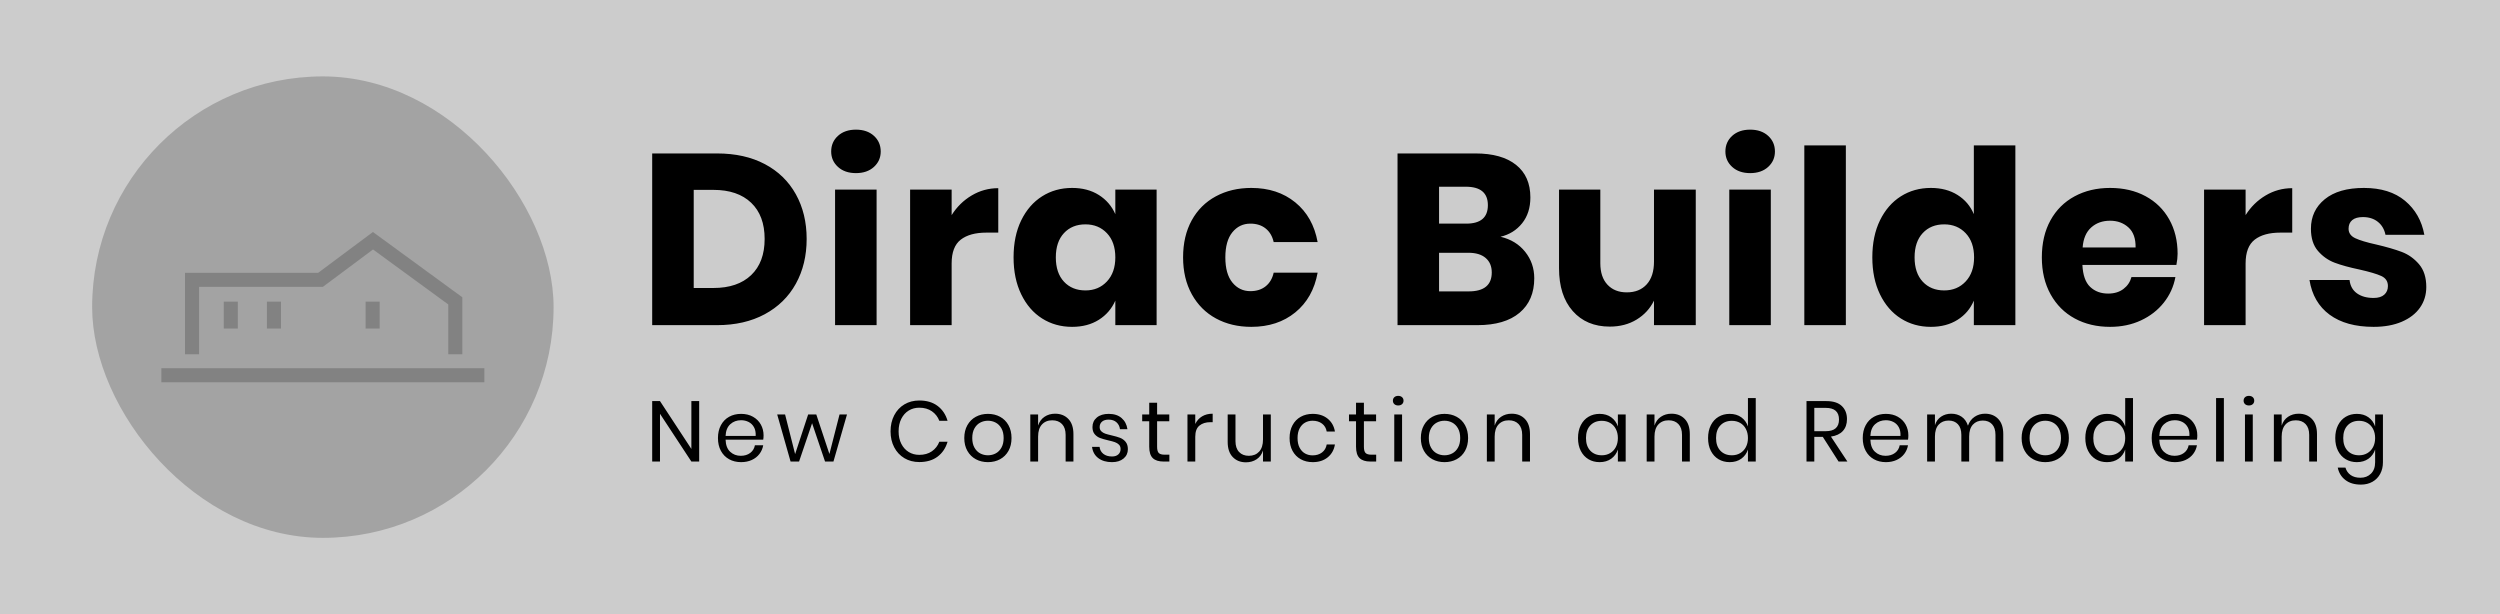 <svg viewBox="320 270.5 407 100" width="5000" height="1228.501" xmlns="http://www.w3.org/2000/svg" xmlns:xlink="http://www.w3.org/1999/xlink" preserveAspectRatio="none"><defs></defs><style>.aTZK6kbmJQfillColor {fill:#000000;fill-opacity:1;}.background {fill:#000000;fill-opacity:1;}.companyName {fill:#000000;fill-opacity:1;}.icon1 {fill:#000000;fill-opacity:1;}.icon2 {fill:#3F3F3F;fill-opacity:1;}.icon3 {fill:#797979;fill-opacity:1;}.shapeStroke-str {stroke:#3F3F3F;stroke-opacity:1;}.text {fill:#000000;fill-opacity:1;}</style><g opacity="0.2" transform="rotate(0 320 270.5)">
<svg width="407" height="100" x="320" y="270.5" version="1.1" preserveAspectRatio="none" viewBox="0 0 407 100">
  <rect x="0" y="0" width="407" height="100" class="aTZK6kbmJQfillColor shapeStroke-str" style="stroke-width:0;" rx="0px" ry="0px" />
</svg>
</g><g opacity="0.2" transform="rotate(0 335 282.938)">
<svg width="75.125" height="75.125" x="335" y="282.938" version="1.1" preserveAspectRatio="none" viewBox="0 0 75.125 75.125">
  <rect x="0" y="0" width="75.125" height="75.125" class="icon1 shapeStroke-str" style="stroke-width:0;" rx="150px" ry="150px" />
</svg>
</g><g opacity="0.2" transform="rotate(0 346.269 308.267)">
<svg width="52.587" height="24.465" x="346.269" y="308.267" version="1.1" preserveAspectRatio="none" viewBox="7.767 51.693 183.51 85.375">
  <g transform="matrix(1 0 0 1 0 0)" ><g><path d="M178.752 121.175h-8V92.854l-42.739-31.219L99.51 82.877H29.201v38.298h-8V74.877h75.655l31.109-23.184 50.787 37.099v32.383z" data-color="1" class="background"></path><path d="M191.277 129.068v8H7.767v-8h183.51z" data-color="1" class="background"></path><path d="M131.794 91.26v15.298h-8V91.26h8z" data-color="1" class="background"></path><path d="M75.724 91.26v15.298h-8V91.26h8z" data-color="1" class="background"></path><path d="M51.213 91.26v15.298h-8V91.26h8z" data-color="1" class="background"></path></g></g>
</svg>
</g><g opacity="1" transform="rotate(0 426.177 334.947)">
<svg width="281.764" height="14.447" x="426.177" y="334.947" version="1.1" preserveAspectRatio="none" viewBox="2.92 -30.64 807.44 41.4">
  <g transform="matrix(1 0 0 1 0 0)" class="text"><path d="M24.84-28.20L24.84 0L21.20 0L6.56-22.28L6.56 0L2.92 0L2.92-28.20L6.56-28.20L21.20-5.88L21.20-28.20L24.84-28.20Z M54.88-12.20Q54.88-11.04 54.72-10.20L54.72-10.20L37.16-10.20Q37.28-6.44 39.30-4.56Q41.32-2.68 44.24-2.68L44.24-2.68Q46.88-2.68 48.66-4.02Q50.44-5.36 50.84-7.60L50.84-7.60L54.72-7.60Q54.32-5.32 52.94-3.52Q51.56-1.72 49.36-0.72Q47.16 0.28 44.40 0.28L44.40 0.28Q41.24 0.28 38.80-1.08Q36.36-2.44 34.98-4.98Q33.60-7.52 33.60-10.96L33.60-10.96Q33.60-14.40 34.98-16.96Q36.36-19.52 38.80-20.88Q41.24-22.24 44.40-22.24L44.40-22.24Q47.60-22.24 49.98-20.88Q52.36-19.52 53.62-17.24Q54.88-14.96 54.88-12.20L54.88-12.20ZM51.20-11.96Q51.32-14.40 50.40-16.04Q49.48-17.68 47.88-18.48Q46.28-19.28 44.40-19.28L44.40-19.28Q41.40-19.28 39.36-17.42Q37.32-15.56 37.16-11.96L37.16-11.96L51.20-11.96Z M90.32-21.96L93.80-21.96L87.48 0L83.56 0L77.52-17.88L71.44 0L67.48 0L61.24-21.96L64.92-21.96L69.60-3.48L75.68-21.96L79.48-21.96L85.60-3.52L90.32-21.96Z M127.56-28.48Q132.72-28.48 136.08-25.94Q139.44-23.40 140.72-19L140.72-19L136.88-19Q135.80-21.80 133.40-23.46Q131-25.12 127.52-25.12L127.52-25.12Q124.76-25.12 122.58-23.78Q120.40-22.44 119.14-19.94Q117.88-17.44 117.88-14.08L117.88-14.08Q117.88-10.76 119.14-8.28Q120.40-5.80 122.58-4.46Q124.76-3.12 127.52-3.12L127.52-3.12Q131-3.12 133.40-4.78Q135.80-6.44 136.88-9.24L136.88-9.24L140.72-9.24Q139.44-4.84 136.08-2.30Q132.72 0.24 127.56 0.24L127.56 0.24Q123.60 0.24 120.56-1.58Q117.52-3.40 115.82-6.66Q114.12-9.92 114.12-14.08L114.12-14.08Q114.12-18.28 115.82-21.56Q117.52-24.84 120.56-26.66Q123.60-28.48 127.56-28.48L127.56-28.48Z M159.56-22.24Q162.72-22.24 165.22-20.88Q167.72-19.52 169.14-16.96Q170.56-14.40 170.56-10.96L170.56-10.96Q170.56-7.52 169.14-4.98Q167.72-2.44 165.22-1.08Q162.72 0.28 159.56 0.28L159.56 0.28Q156.40 0.28 153.90-1.08Q151.40-2.44 149.96-4.98Q148.52-7.52 148.52-10.96L148.52-10.96Q148.52-14.40 149.96-16.96Q151.40-19.52 153.90-20.88Q156.40-22.24 159.56-22.24L159.56-22.24ZM159.56-19.04Q157.60-19.04 155.94-18.16Q154.28-17.28 153.26-15.46Q152.24-13.64 152.24-10.96L152.24-10.96Q152.24-8.32 153.26-6.50Q154.28-4.68 155.94-3.80Q157.60-2.92 159.56-2.92L159.56-2.92Q161.52-2.92 163.18-3.80Q164.84-4.68 165.86-6.50Q166.88-8.32 166.88-10.96L166.88-10.96Q166.88-13.64 165.86-15.46Q164.84-17.28 163.18-18.16Q161.52-19.04 159.56-19.04L159.56-19.04Z M190.88-22.32Q194.72-22.32 197.08-19.86Q199.44-17.40 199.44-12.76L199.44-12.76L199.44 0L195.80 0L195.80-12.44Q195.80-15.72 194.12-17.48Q192.44-19.24 189.56-19.24L189.56-19.24Q186.56-19.24 184.76-17.30Q182.96-15.36 182.96-11.64L182.96-11.64L182.96 0L179.32 0L179.32-21.96L182.96-21.96L182.96-16.76Q183.80-19.44 185.94-20.88Q188.08-22.32 190.88-22.32L190.88-22.32Z M215.92-22.24Q219.64-22.24 221.90-20.30Q224.16-18.36 224.64-15.08L224.64-15.08L221.16-15.08Q220.92-17.04 219.54-18.30Q218.16-19.56 215.84-19.56L215.84-19.56Q213.88-19.56 212.78-18.62Q211.68-17.68 211.68-16.08L211.68-16.08Q211.68-14.88 212.42-14.14Q213.16-13.40 214.26-13.02Q215.36-12.64 217.28-12.20L217.28-12.20Q219.72-11.64 221.22-11.06Q222.72-10.48 223.78-9.20Q224.84-7.92 224.84-5.76L224.84-5.76Q224.84-3.08 222.82-1.40Q220.80 0.28 217.44 0.28L217.44 0.28Q213.52 0.28 211.04-1.60Q208.56-3.48 208.12-6.84L208.12-6.84L211.64-6.84Q211.84-4.84 213.38-3.60Q214.92-2.36 217.44-2.36L217.44-2.36Q219.32-2.36 220.38-3.32Q221.44-4.28 221.44-5.84L221.44-5.84Q221.44-7.12 220.68-7.88Q219.92-8.64 218.80-9.04Q217.68-9.44 215.72-9.88L215.72-9.88Q213.28-10.44 211.82-11Q210.36-11.56 209.34-12.78Q208.32-14 208.32-16.08L208.32-16.08Q208.32-18.84 210.36-20.54Q212.40-22.24 215.92-22.24L215.92-22.24Z M241.96-3.20L244.20-3.20L244.20 0L241.48 0Q238.12 0 236.46-1.60Q234.80-3.20 234.80-6.96L234.80-6.96L234.80-18.80L231.52-18.80L231.52-21.96L234.80-21.96L234.80-27.44L238.48-27.44L238.48-21.96L244.16-21.96L244.16-18.80L238.48-18.80L238.48-6.88Q238.48-4.76 239.26-3.98Q240.04-3.20 241.96-3.20L241.96-3.20Z M256.28-17.52Q257.36-19.80 259.44-21.06Q261.52-22.32 264.40-22.32L264.40-22.32L264.40-18.36L263.28-18.36Q260.20-18.36 258.24-16.78Q256.28-15.20 256.28-11.56L256.28-11.56L256.28 0L252.64 0L252.64-21.96L256.28-21.96L256.28-17.52Z M287.88-21.96L291.52-21.96L291.52 0L287.88 0L287.88-5.16Q287.04-2.48 284.90-1.06Q282.76 0.36 279.92 0.36L279.92 0.36Q276.12 0.36 273.76-2.10Q271.40-4.56 271.40-9.16L271.40-9.16L271.40-21.96L275.04-21.96L275.04-9.52Q275.04-6.24 276.72-4.46Q278.40-2.68 281.28-2.68L281.28-2.68Q284.28-2.68 286.08-4.62Q287.88-6.56 287.88-10.28L287.88-10.28L287.88-21.96Z M311.08-22.24Q315.28-22.24 318.04-20Q320.80-17.76 321.44-14L321.44-14L317.60-14Q317.20-16.36 315.42-17.70Q313.64-19.04 311-19.04L311-19.04Q309.08-19.04 307.50-18.16Q305.92-17.28 304.96-15.46Q304-13.64 304-10.96L304-10.96Q304-8.28 304.96-6.46Q305.92-4.64 307.50-3.76Q309.08-2.88 311-2.88L311-2.88Q313.64-2.88 315.42-4.24Q317.20-5.60 317.60-7.96L317.60-7.96L321.44-7.96Q320.80-4.16 318.04-1.94Q315.28 0.28 311.08 0.28L311.08 0.28Q307.92 0.28 305.48-1.08Q303.04-2.44 301.66-4.98Q300.28-7.52 300.28-10.96L300.28-10.96Q300.28-14.40 301.66-16.96Q303.04-19.52 305.48-20.88Q307.92-22.24 311.08-22.24L311.08-22.24Z M338.44-3.20L340.68-3.20L340.68 0L337.96 0Q334.60 0 332.94-1.60Q331.28-3.20 331.28-6.96L331.28-6.96L331.28-18.80L328-18.80L328-21.96L331.28-21.96L331.28-27.44L334.96-27.44L334.96-21.96L340.64-21.96L340.64-18.80L334.96-18.80L334.96-6.88Q334.96-4.76 335.74-3.98Q336.52-3.20 338.44-3.20L338.44-3.20Z M348.48-28.40Q348.48-29.40 349.16-30.02Q349.84-30.64 350.96-30.64L350.96-30.64Q352.08-30.64 352.76-30.02Q353.44-29.40 353.44-28.40L353.44-28.40Q353.44-27.40 352.76-26.78Q352.08-26.16 350.96-26.16L350.96-26.16Q349.84-26.16 349.16-26.78Q348.48-27.40 348.48-28.40L348.48-28.40ZM349.12-21.96L352.76-21.96L352.76 0L349.12 0L349.12-21.96Z M372.56-22.24Q375.72-22.24 378.22-20.88Q380.72-19.52 382.14-16.96Q383.56-14.40 383.56-10.96L383.56-10.96Q383.56-7.52 382.14-4.98Q380.72-2.44 378.22-1.08Q375.72 0.28 372.56 0.28L372.56 0.28Q369.40 0.28 366.90-1.08Q364.40-2.44 362.96-4.98Q361.52-7.52 361.52-10.96L361.52-10.96Q361.52-14.40 362.96-16.96Q364.40-19.52 366.90-20.88Q369.40-22.24 372.56-22.24L372.56-22.24ZM372.56-19.04Q370.60-19.04 368.94-18.16Q367.28-17.28 366.26-15.46Q365.24-13.64 365.24-10.96L365.24-10.96Q365.24-8.32 366.26-6.50Q367.28-4.68 368.94-3.80Q370.60-2.92 372.56-2.92L372.56-2.92Q374.52-2.92 376.18-3.80Q377.84-4.68 378.86-6.50Q379.88-8.32 379.88-10.96L379.88-10.96Q379.88-13.64 378.86-15.46Q377.84-17.28 376.18-18.16Q374.52-19.04 372.56-19.04L372.56-19.04Z M403.88-22.32Q407.72-22.32 410.08-19.86Q412.44-17.40 412.44-12.76L412.44-12.76L412.44 0L408.80 0L408.80-12.44Q408.80-15.72 407.12-17.48Q405.44-19.24 402.56-19.24L402.56-19.24Q399.56-19.24 397.76-17.30Q395.96-15.36 395.96-11.64L395.96-11.64L395.96 0L392.32 0L392.32-21.96L395.96-21.96L395.96-16.76Q396.80-19.44 398.94-20.88Q401.08-22.32 403.88-22.32L403.88-22.32Z M444.92-22.24Q448.12-22.24 450.34-20.64Q452.56-19.04 453.44-16.36L453.44-16.36L453.44-21.96L457.08-21.96L457.08 0L453.44 0L453.44-5.60Q452.56-2.92 450.34-1.32Q448.12 0.28 444.92 0.28L444.92 0.28Q442 0.28 439.72-1.08Q437.44-2.44 436.14-4.98Q434.84-7.52 434.84-10.96L434.84-10.96Q434.84-14.40 436.14-16.96Q437.44-19.52 439.72-20.88Q442-22.24 444.92-22.24L444.92-22.24ZM445.96-19Q442.60-19 440.58-16.86Q438.56-14.72 438.56-10.96L438.56-10.96Q438.56-7.20 440.58-5.06Q442.60-2.92 445.96-2.92L445.96-2.92Q448.12-2.92 449.82-3.92Q451.52-4.92 452.48-6.74Q453.44-8.56 453.44-10.96L453.44-10.96Q453.44-13.36 452.48-15.20Q451.52-17.04 449.82-18.02Q448.12-19 445.96-19L445.96-19Z M478.44-22.32Q482.28-22.32 484.64-19.86Q487-17.40 487-12.76L487-12.76L487 0L483.36 0L483.36-12.44Q483.36-15.72 481.68-17.48Q480-19.24 477.12-19.24L477.12-19.24Q474.12-19.24 472.32-17.30Q470.52-15.36 470.52-11.64L470.52-11.64L470.52 0L466.88 0L466.88-21.96L470.52-21.96L470.52-16.76Q471.36-19.44 473.50-20.88Q475.64-22.32 478.44-22.32L478.44-22.32Z M505.60-22.24Q508.80-22.24 511.02-20.64Q513.24-19.04 514.12-16.36L514.12-16.36L514.12-29.60L517.76-29.60L517.76 0L514.12 0L514.12-5.60Q513.24-2.92 511.02-1.32Q508.80 0.28 505.60 0.28L505.60 0.28Q502.68 0.28 500.40-1.08Q498.12-2.44 496.82-4.98Q495.52-7.52 495.52-10.96L495.52-10.96Q495.52-14.40 496.82-16.96Q498.12-19.52 500.40-20.88Q502.68-22.24 505.60-22.24L505.60-22.24ZM506.64-19Q503.28-19 501.26-16.86Q499.24-14.72 499.24-10.96L499.24-10.96Q499.24-7.20 501.26-5.06Q503.28-2.92 506.64-2.92L506.64-2.92Q508.80-2.92 510.50-3.92Q512.20-4.92 513.16-6.74Q514.12-8.56 514.12-10.96L514.12-10.96Q514.12-13.36 513.16-15.20Q512.20-17.04 510.50-18.02Q508.80-19 506.64-19L506.64-19Z M560.52 0L556.40 0L549.04-11.52L545.08-11.52L545.08 0L541.44 0L541.44-28.20L550.72-28.20Q555.52-28.20 557.92-25.90Q560.32-23.60 560.32-19.80L560.32-19.80Q560.32-16.36 558.40-14.26Q556.48-12.16 552.84-11.64L552.84-11.64L560.52 0ZM545.08-25.04L545.08-14.16L550.40-14.16Q556.60-14.16 556.60-19.60L556.60-19.60Q556.60-25.04 550.40-25.04L550.40-25.04L545.08-25.04Z M588.96-12.20Q588.96-11.04 588.80-10.20L588.80-10.20L571.24-10.20Q571.36-6.44 573.38-4.56Q575.40-2.68 578.32-2.68L578.32-2.68Q580.96-2.68 582.74-4.02Q584.52-5.36 584.92-7.60L584.92-7.60L588.80-7.60Q588.40-5.32 587.02-3.52Q585.64-1.72 583.44-0.72Q581.24 0.28 578.48 0.28L578.48 0.28Q575.32 0.28 572.88-1.08Q570.44-2.44 569.06-4.98Q567.68-7.52 567.68-10.96L567.68-10.96Q567.68-14.40 569.06-16.96Q570.44-19.52 572.88-20.88Q575.32-22.24 578.48-22.24L578.48-22.24Q581.68-22.24 584.06-20.88Q586.44-19.52 587.70-17.24Q588.96-14.96 588.96-12.20L588.96-12.20ZM585.28-11.96Q585.40-14.40 584.48-16.04Q583.56-17.68 581.96-18.48Q580.36-19.28 578.48-19.28L578.48-19.28Q575.48-19.28 573.44-17.42Q571.40-15.56 571.24-11.96L571.24-11.96L585.28-11.96Z M624.72-22.32Q628.56-22.32 630.90-19.86Q633.24-17.40 633.24-12.76L633.24-12.76L633.24 0L629.60 0L629.60-12.44Q629.60-15.68 628.02-17.40Q626.44-19.12 623.68-19.12L623.68-19.12Q620.80-19.12 619.06-17.22Q617.32-15.32 617.32-11.64L617.32-11.64L617.32 0L613.68 0L613.68-12.44Q613.68-15.68 612.08-17.40Q610.48-19.12 607.76-19.12L607.76-19.12Q604.84-19.12 603.10-17.22Q601.36-15.32 601.36-11.64L601.36-11.64L601.36 0L597.72 0L597.72-21.96L601.36-21.96L601.36-16.96Q602.16-19.56 604.22-20.94Q606.28-22.32 608.96-22.32L608.96-22.32Q611.76-22.32 613.82-20.90Q615.88-19.48 616.76-16.72L616.76-16.72Q617.68-19.40 619.84-20.86Q622.00-22.32 624.72-22.32L624.72-22.32Z M652.84-22.24Q656-22.24 658.50-20.88Q661-19.52 662.42-16.96Q663.84-14.40 663.84-10.96L663.84-10.96Q663.84-7.52 662.42-4.98Q661-2.44 658.50-1.08Q656 0.28 652.84 0.28L652.84 0.28Q649.68 0.28 647.18-1.08Q644.68-2.44 643.24-4.98Q641.80-7.52 641.80-10.96L641.80-10.96Q641.80-14.40 643.24-16.96Q644.68-19.52 647.18-20.88Q649.68-22.24 652.84-22.24L652.84-22.24ZM652.84-19.04Q650.88-19.04 649.22-18.16Q647.56-17.28 646.54-15.46Q645.52-13.64 645.52-10.96L645.52-10.96Q645.52-8.32 646.54-6.50Q647.56-4.68 649.22-3.80Q650.88-2.92 652.84-2.92L652.84-2.92Q654.80-2.92 656.46-3.80Q658.12-4.68 659.14-6.50Q660.16-8.32 660.16-10.96L660.16-10.96Q660.16-13.64 659.14-15.46Q658.12-17.28 656.46-18.16Q654.80-19.04 652.84-19.04L652.84-19.04Z M681.60-22.24Q684.80-22.24 687.02-20.64Q689.24-19.04 690.12-16.36L690.12-16.36L690.12-29.60L693.76-29.60L693.76 0L690.12 0L690.12-5.60Q689.24-2.92 687.02-1.32Q684.80 0.28 681.60 0.28L681.60 0.28Q678.68 0.28 676.40-1.08Q674.12-2.44 672.82-4.98Q671.52-7.52 671.52-10.96L671.52-10.96Q671.52-14.40 672.82-16.96Q674.12-19.52 676.40-20.88Q678.68-22.24 681.60-22.24L681.60-22.24ZM682.64-19Q679.28-19 677.26-16.86Q675.24-14.72 675.24-10.96L675.24-10.96Q675.24-7.20 677.26-5.06Q679.28-2.92 682.64-2.92L682.64-2.92Q684.80-2.92 686.50-3.92Q688.20-4.92 689.16-6.74Q690.12-8.56 690.12-10.96L690.12-10.96Q690.12-13.36 689.16-15.20Q688.20-17.04 686.50-18.02Q684.80-19 682.64-19L682.64-19Z M723.76-12.20Q723.76-11.04 723.60-10.20L723.60-10.20L706.04-10.20Q706.16-6.44 708.18-4.56Q710.20-2.68 713.12-2.68L713.12-2.68Q715.76-2.68 717.54-4.02Q719.32-5.36 719.72-7.60L719.72-7.60L723.60-7.60Q723.20-5.32 721.82-3.52Q720.44-1.72 718.24-0.72Q716.04 0.28 713.28 0.28L713.28 0.28Q710.12 0.28 707.68-1.08Q705.24-2.44 703.86-4.98Q702.48-7.52 702.48-10.96L702.48-10.96Q702.48-14.40 703.86-16.96Q705.24-19.52 707.68-20.88Q710.12-22.24 713.28-22.24L713.28-22.24Q716.48-22.24 718.86-20.88Q721.24-19.52 722.50-17.24Q723.76-14.96 723.76-12.20L723.76-12.20ZM720.08-11.96Q720.20-14.40 719.28-16.04Q718.36-17.68 716.76-18.48Q715.16-19.28 713.28-19.28L713.28-19.28Q710.28-19.28 708.24-17.42Q706.20-15.56 706.04-11.96L706.04-11.96L720.08-11.96Z M732.52-29.60L736.16-29.60L736.16 0L732.52 0L732.52-29.60Z M745.36-28.40Q745.36-29.40 746.04-30.02Q746.72-30.64 747.84-30.64L747.84-30.64Q748.96-30.64 749.64-30.02Q750.32-29.40 750.32-28.40L750.32-28.40Q750.32-27.40 749.64-26.78Q748.96-26.16 747.84-26.16L747.84-26.16Q746.72-26.16 746.04-26.78Q745.36-27.40 745.36-28.40L745.36-28.40ZM746.00-21.96L749.64-21.96L749.64 0L746.00 0L746.00-21.96Z M771.04-22.32Q774.88-22.32 777.24-19.86Q779.60-17.40 779.60-12.76L779.60-12.76L779.60 0L775.96 0L775.96-12.44Q775.96-15.72 774.28-17.48Q772.60-19.24 769.72-19.24L769.72-19.24Q766.72-19.24 764.92-17.30Q763.12-15.36 763.12-11.64L763.12-11.64L763.12 0L759.48 0L759.48-21.96L763.12-21.96L763.12-16.76Q763.96-19.44 766.10-20.88Q768.24-22.32 771.04-22.32L771.04-22.32Z M798.20-22.24Q801.40-22.24 803.62-20.64Q805.84-19.04 806.72-16.36L806.72-16.36L806.72-21.96L810.36-21.96L810.36 0.36Q810.36 3.40 809.08 5.76Q807.80 8.12 805.48 9.44Q803.16 10.76 800.08 10.76L800.08 10.76Q795.64 10.76 792.84 8.62Q790.04 6.48 789.28 2.84L789.28 2.84L792.88 2.84Q793.52 5.04 795.30 6.30Q797.08 7.56 799.88 7.56L799.88 7.56Q802.84 7.56 804.78 5.66Q806.72 3.76 806.72 0.36L806.72 0.36L806.72-5.60Q805.84-2.92 803.62-1.32Q801.40 0.28 798.20 0.28L798.20 0.28Q795.28 0.28 793.00-1.08Q790.72-2.44 789.42-4.98Q788.12-7.52 788.12-10.96L788.12-10.96Q788.12-14.40 789.42-16.96Q790.72-19.52 793.00-20.88Q795.28-22.24 798.20-22.24L798.20-22.24ZM799.24-19Q795.88-19 793.86-16.86Q791.84-14.72 791.84-10.96L791.84-10.96Q791.84-7.20 793.86-5.06Q795.88-2.92 799.24-2.92L799.24-2.92Q801.40-2.92 803.10-3.92Q804.80-4.92 805.76-6.74Q806.72-8.56 806.72-10.96L806.72-10.96Q806.72-13.36 805.76-15.20Q804.80-17.04 803.10-18.02Q801.40-19 799.24-19L799.24-19Z"/></g>
</svg>
</g><g opacity="1" transform="rotate(0 426.177 291.606)">
<svg width="288.823" height="32.105" x="426.177" y="291.606" version="1.1" preserveAspectRatio="none" viewBox="2.36 -32.2 292.2 32.48">
  <g transform="matrix(1 0 0 1 0 0)" class="companyName"><path d="M27.80-14.20Q27.80-10.04 26.02-6.82Q24.24-3.60 20.90-1.80Q17.56 0 13.04 0L13.04 0L2.36 0L2.36-28.28L13.04-28.28Q17.60-28.28 20.92-26.52Q24.24-24.76 26.02-21.56Q27.80-18.36 27.80-14.20L27.80-14.20ZM12.44-6.12Q16.44-6.12 18.66-8.24Q20.88-10.36 20.88-14.20L20.88-14.20Q20.88-18.04 18.66-20.16Q16.44-22.28 12.44-22.28L12.44-22.28L9.20-22.28L9.20-6.12L12.44-6.12Z M31.84-28.60Q31.84-30.16 32.96-31.18Q34.08-32.20 35.92-32.20L35.92-32.20Q37.76-32.20 38.88-31.18Q40-30.16 40-28.60L40-28.60Q40-27.08 38.88-26.06Q37.76-25.04 35.92-25.04L35.92-25.04Q34.08-25.04 32.96-26.06Q31.84-27.08 31.84-28.60L31.84-28.60ZM32.48-22.32L39.32-22.32L39.32 0L32.48 0L32.48-22.32Z M51.68-18.12Q52.96-20.16 54.98-21.36Q57-22.56 59.36-22.56L59.36-22.56L59.36-15.24L57.40-15.24Q54.68-15.24 53.18-14.08Q51.68-12.92 51.68-10.16L51.68-10.16L51.68 0L44.84 0L44.84-22.32L51.68-22.32L51.68-18.12Z M71.52-22.60Q74.08-22.60 75.92-21.44Q77.76-20.28 78.64-18.28L78.64-18.28L78.64-22.32L85.44-22.32L85.44 0L78.64 0L78.64-4.04Q77.76-2.04 75.92-0.88Q74.08 0.28 71.52 0.28L71.52 0.28Q68.76 0.28 66.58-1.10Q64.40-2.48 63.14-5.08Q61.88-7.68 61.88-11.16L61.88-11.16Q61.88-14.68 63.14-17.26Q64.40-19.84 66.58-21.22Q68.76-22.60 71.52-22.60L71.52-22.60ZM73.72-16.60Q71.52-16.60 70.18-15.16Q68.84-13.72 68.84-11.16L68.84-11.16Q68.84-8.60 70.18-7.16Q71.52-5.72 73.72-5.72L73.72-5.72Q75.88-5.72 77.26-7.20Q78.64-8.68 78.64-11.16L78.64-11.16Q78.64-13.68 77.26-15.14Q75.88-16.60 73.72-16.60L73.72-16.60Z M101.04-22.60Q105.36-22.60 108.28-20.22Q111.20-17.84 111.96-13.68L111.96-13.68L104.72-13.68Q104.40-15.12 103.40-15.92Q102.40-16.72 100.88-16.72L100.88-16.72Q99.08-16.72 97.92-15.30Q96.76-13.88 96.76-11.16L96.76-11.16Q96.76-8.44 97.92-7.02Q99.08-5.60 100.88-5.60L100.88-5.60Q102.40-5.60 103.40-6.40Q104.40-7.20 104.72-8.64L104.72-8.64L111.96-8.64Q111.20-4.48 108.28-2.10Q105.36 0.28 101.04 0.28L101.04 0.28Q97.76 0.28 95.22-1.10Q92.68-2.48 91.24-5.08Q89.80-7.68 89.80-11.16L89.80-11.16Q89.80-14.68 91.22-17.26Q92.64-19.84 95.20-21.22Q97.76-22.60 101.04-22.60L101.04-22.60Z M142.08-14.56Q144.64-13.96 146.14-12.08Q147.64-10.20 147.64-7.72L147.64-7.72Q147.64-4.08 145.22-2.04Q142.80 0 138.28 0L138.28 0L125.12 0L125.12-28.28L137.96-28.28Q142.28-28.28 144.64-26.40Q147-24.52 147-21.04L147-21.04Q147-18.48 145.64-16.78Q144.28-15.08 142.08-14.56L142.08-14.56ZM131.96-22.80L131.96-16.72L136.44-16.72Q140-16.72 140-19.76L140-19.76Q140-22.80 136.36-22.80L136.36-22.80L131.96-22.80ZM136.84-5.56Q140.64-5.56 140.64-8.68L140.64-8.68Q140.64-10.20 139.64-11.06Q138.64-11.92 136.80-11.92L136.80-11.92L131.96-11.92L131.96-5.56L136.84-5.56Z M167.36-22.32L174.24-22.32L174.24 0L167.36 0L167.36-4.04Q166.40-2.08 164.50-0.92Q162.60 0.24 160.08 0.24L160.08 0.24Q156.24 0.24 153.98-2.32Q151.72-4.88 151.72-9.36L151.72-9.36L151.72-22.32L158.52-22.32L158.52-10.20Q158.52-7.92 159.70-6.66Q160.88-5.40 162.88-5.40L162.88-5.40Q164.96-5.40 166.16-6.72Q167.36-8.04 167.36-10.48L167.36-10.48L167.36-22.32Z M179.12-28.60Q179.12-30.16 180.24-31.18Q181.36-32.20 183.20-32.20L183.20-32.20Q185.04-32.20 186.16-31.18Q187.28-30.16 187.28-28.60L187.28-28.60Q187.28-27.08 186.16-26.06Q185.04-25.04 183.20-25.04L183.20-25.04Q181.36-25.04 180.24-26.06Q179.12-27.08 179.12-28.60L179.12-28.60ZM179.76-22.32L186.60-22.32L186.60 0L179.76 0L179.76-22.32Z M192.12-29.60L198.96-29.60L198.96 0L192.12 0L192.12-29.60Z M212.96-22.60Q215.52-22.60 217.36-21.44Q219.20-20.28 220.04-18.28L220.04-18.28L220.04-29.60L226.88-29.60L226.88 0L220.04 0L220.04-4.04Q219.20-2.04 217.36-0.88Q215.52 0.28 212.96 0.28L212.96 0.28Q210.20 0.28 208.02-1.10Q205.84-2.48 204.58-5.08Q203.32-7.68 203.32-11.16L203.32-11.16Q203.32-14.68 204.58-17.26Q205.84-19.84 208.02-21.22Q210.20-22.60 212.96-22.60L212.96-22.60ZM215.16-16.60Q212.96-16.60 211.62-15.16Q210.28-13.72 210.28-11.16L210.28-11.16Q210.28-8.60 211.62-7.16Q212.96-5.72 215.16-5.72L215.16-5.72Q217.32-5.72 218.70-7.20Q220.08-8.68 220.08-11.16L220.08-11.16Q220.08-13.68 218.70-15.14Q217.32-16.60 215.16-16.60L215.16-16.60Z M253.60-11.76Q253.60-10.92 253.40-9.92L253.40-9.92L237.92-9.92Q238.04-7.40 239.20-6.30Q240.36-5.20 242.16-5.20L242.16-5.20Q243.68-5.20 244.68-5.96Q245.68-6.72 246.00-7.92L246.00-7.92L253.24-7.92Q252.80-5.56 251.32-3.70Q249.84-1.84 247.56-0.78Q245.28 0.28 242.48 0.28L242.48 0.28Q239.20 0.28 236.66-1.10Q234.12-2.48 232.68-5.08Q231.24-7.68 231.24-11.16L231.24-11.16Q231.24-14.68 232.66-17.26Q234.08-19.84 236.64-21.22Q239.20-22.60 242.48-22.60L242.48-22.60Q245.80-22.60 248.32-21.24Q250.84-19.88 252.22-17.42Q253.60-14.96 253.60-11.76L253.60-11.76ZM246.68-12.80Q246.72-15 245.50-16.10Q244.28-17.20 242.48-17.20L242.48-17.20Q240.60-17.20 239.36-16.08Q238.12-14.96 237.96-12.80L237.96-12.80L246.68-12.80Z M264.80-18.12Q266.08-20.16 268.10-21.36Q270.12-22.56 272.48-22.56L272.48-22.56L272.48-15.24L270.52-15.24Q267.80-15.24 266.30-14.08Q264.80-12.92 264.80-10.16L264.80-10.16L264.80 0L257.96 0L257.96-22.32L264.80-22.32L264.80-18.12Z M284.28-22.60Q288.52-22.60 291.06-20.48Q293.60-18.36 294.24-14.88L294.24-14.88L287.84-14.88Q287.56-16.24 286.58-17.02Q285.60-17.80 284.12-17.80L284.12-17.80Q282.96-17.80 282.36-17.30Q281.76-16.80 281.76-15.88L281.76-15.88Q281.76-14.84 282.86-14.32Q283.96-13.80 286.32-13.28L286.32-13.28Q288.88-12.68 290.52-12.06Q292.16-11.44 293.36-10.04Q294.56-8.64 294.56-6.28L294.56-6.28Q294.56-4.36 293.52-2.88Q292.48-1.40 290.52-0.56Q288.56 0.28 285.88 0.28L285.88 0.28Q281.36 0.28 278.64-1.72Q275.92-3.72 275.32-7.44L275.32-7.44L281.92-7.44Q282.08-6 283.14-5.24Q284.20-4.48 285.88-4.48L285.88-4.48Q287.04-4.48 287.64-5.02Q288.24-5.56 288.24-6.44L288.24-6.44Q288.24-7.60 287.14-8.10Q286.04-8.60 283.56-9.16L283.56-9.16Q281.08-9.68 279.48-10.28Q277.88-10.88 276.72-12.22Q275.56-13.56 275.56-15.88L275.56-15.88Q275.56-18.88 277.84-20.74Q280.12-22.60 284.28-22.60L284.28-22.60Z"/></g>
</svg>
</g></svg>